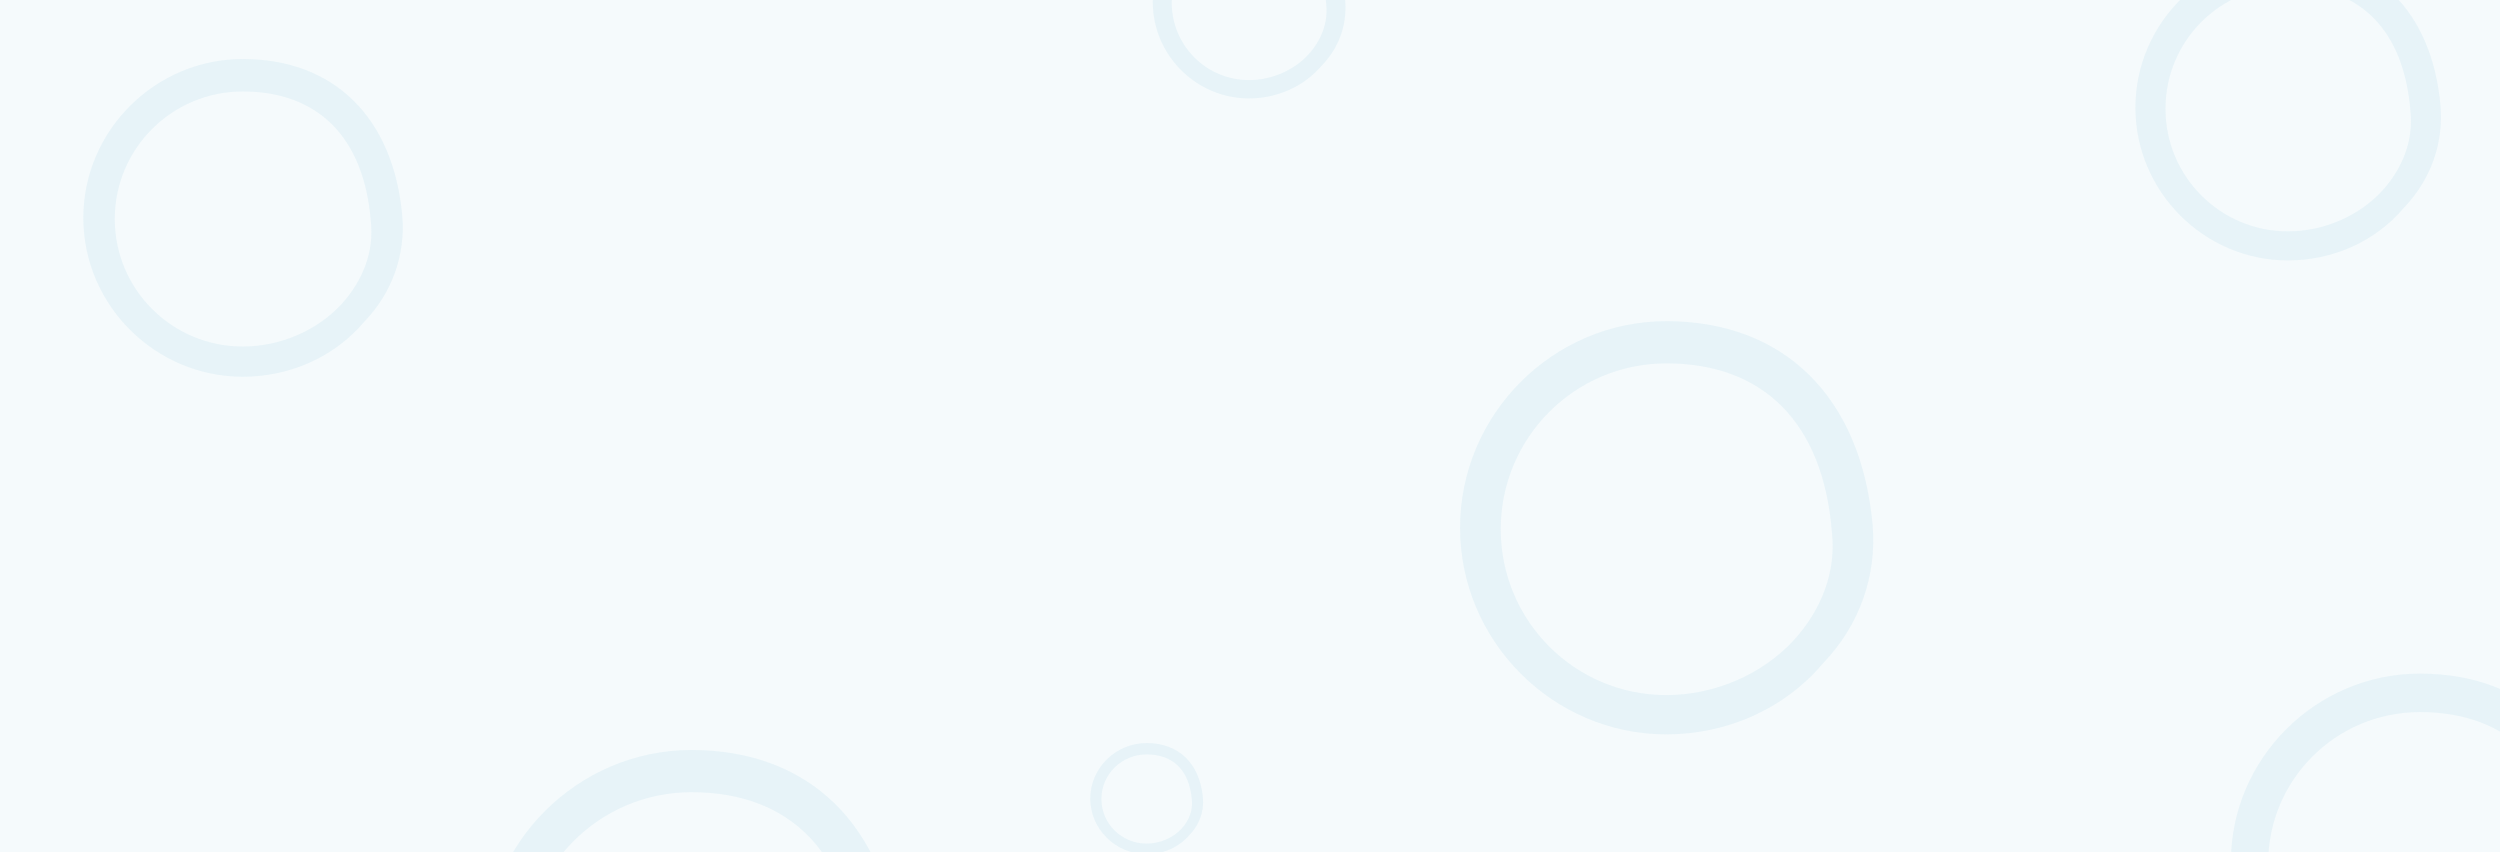 <svg width="1440" height="491" viewBox="0 0 1440 491" fill="none" xmlns="http://www.w3.org/2000/svg">
<g clip-path="url(#clip0_2501_8149)">
<rect width="1440" height="491" transform="translate(0 0)" fill="#2998C6" fill-opacity="0.05"/>
<g clip-path="url(#clip1_2501_8149)">
<path opacity="0.07" d="M719.412 56.686C688.974 56.686 664 31.672 664 1.186C664 -29.3 688.974 -54.314 719.412 -54.314C751.02 -54.314 771.702 -33.99 774.824 0.405C775.994 14.084 771.311 27.373 761.556 37.535C751.02 50.042 735.411 56.686 719.412 56.686ZM719.412 -42.979C694.828 -42.979 674.926 -23.046 674.926 1.577C674.926 26.2 694.828 46.134 719.412 46.134C732.289 46.134 745.167 40.662 753.751 31.281C761.166 23.074 765.068 12.912 763.897 2.359C761.556 -26.954 745.557 -42.979 719.412 -42.979Z" fill="#2998C6"/>
<path opacity="0.07" d="M959.811 423C894.549 423 841 369.367 841 304.001C841 238.634 894.549 185 959.811 185C1027.58 185 1071.93 228.578 1078.62 302.324C1081.13 331.655 1071.09 360.148 1050.17 381.937C1027.58 408.754 994.115 423 959.811 423ZM959.811 209.303C907.099 209.303 864.428 252.042 864.428 304.838C864.428 357.634 907.099 400.374 959.811 400.374C987.422 400.374 1015.03 388.641 1033.44 368.528C1049.34 350.93 1057.7 329.141 1055.19 306.514C1050.17 243.662 1015.87 209.303 959.811 209.303Z" fill="#2998C6"/>
<path opacity="0.07" d="M398.31 670C332.774 670 279 616.367 279 551.001C279 485.634 332.774 432 398.31 432C466.367 432 510.899 475.578 517.62 549.324C520.141 578.655 510.058 607.148 489.053 628.937C466.367 655.754 432.759 670 398.31 670ZM398.31 456.303C345.377 456.303 302.526 499.042 302.526 551.838C302.526 604.634 345.377 647.374 398.31 647.374C426.037 647.374 453.764 635.641 472.249 615.528C488.213 597.93 496.615 576.141 494.094 553.514C489.053 490.662 454.604 456.303 398.31 456.303Z" fill="#2998C6"/>
<path opacity="0.07" d="M139.854 217C89.399 217 48 175.761 48 125.5C48 75.24 89.399 34 139.854 34C192.249 34 226.533 67.507 231.708 124.212C233.648 146.764 225.886 168.673 209.714 185.426C192.249 206.046 166.375 217 139.854 217ZM139.854 52.687C99.102 52.687 66.112 85.549 66.112 126.145C66.112 166.74 99.102 199.603 139.854 199.603C161.2 199.603 182.546 190.581 196.777 175.116C209.067 161.585 215.536 144.831 213.596 127.433C209.715 79.106 183.193 52.687 139.854 52.687Z" fill="#2998C6"/>
<path opacity="0.07" d="M660.448 492C642.625 492 628 477.578 628 460C628 442.423 642.625 428 660.448 428C678.958 428 691.069 439.719 692.897 459.55C693.582 467.437 690.84 475.099 685.127 480.958C678.958 488.169 669.817 492 660.448 492ZM660.448 434.535C646.052 434.535 634.398 446.028 634.398 460.226C634.398 474.423 646.052 485.916 660.448 485.916C667.989 485.916 675.53 482.761 680.557 477.352C684.899 472.62 687.184 466.761 686.498 460.676C685.127 443.775 675.758 434.535 660.448 434.535Z" fill="#2998C6"/>
<path opacity="0.07" d="M1393.83 605C1334.05 605 1285 556.099 1285 496.5C1285 436.902 1334.05 388 1393.83 388C1455.9 388 1496.52 427.733 1502.65 494.972C1504.95 521.715 1495.76 547.694 1476.6 567.56C1455.9 592.011 1425.25 605 1393.83 605ZM1393.83 410.158C1345.54 410.158 1306.46 449.127 1306.46 497.264C1306.46 545.402 1345.54 584.37 1393.83 584.37C1419.12 584.37 1444.41 573.673 1461.27 555.335C1475.83 539.289 1483.49 519.423 1481.19 498.793C1476.6 441.486 1445.17 410.158 1393.83 410.158Z" fill="#2998C6"/>
<path opacity="0.07" d="M1317.86 150C1269.6 150 1230 110.339 1230 62C1230 13.662 1269.6 -26 1317.86 -26C1367.98 -26 1400.77 6.226 1405.72 60.761C1407.58 82.451 1400.15 103.522 1384.68 119.634C1367.98 139.465 1343.23 150 1317.86 150ZM1317.86 -8.028C1278.88 -8.028 1247.32 23.578 1247.32 62.62C1247.32 101.662 1278.88 133.268 1317.86 133.268C1338.28 133.268 1358.7 124.592 1372.31 109.719C1384.06 96.704 1390.25 80.592 1388.4 63.859C1384.68 17.381 1359.32 -8.028 1317.86 -8.028Z" fill="#2998C6"/>
</g>
</g>
<defs>
<clipPath id="clip0_2501_8149">
<rect width="1440" height="491" fill="white" transform="translate(0 0)"/>
</clipPath>
<clipPath id="clip1_2501_8149">
<rect width="1440" height="492" fill="white" transform="translate(0 0)"/>
</clipPath>
</defs>
</svg>
